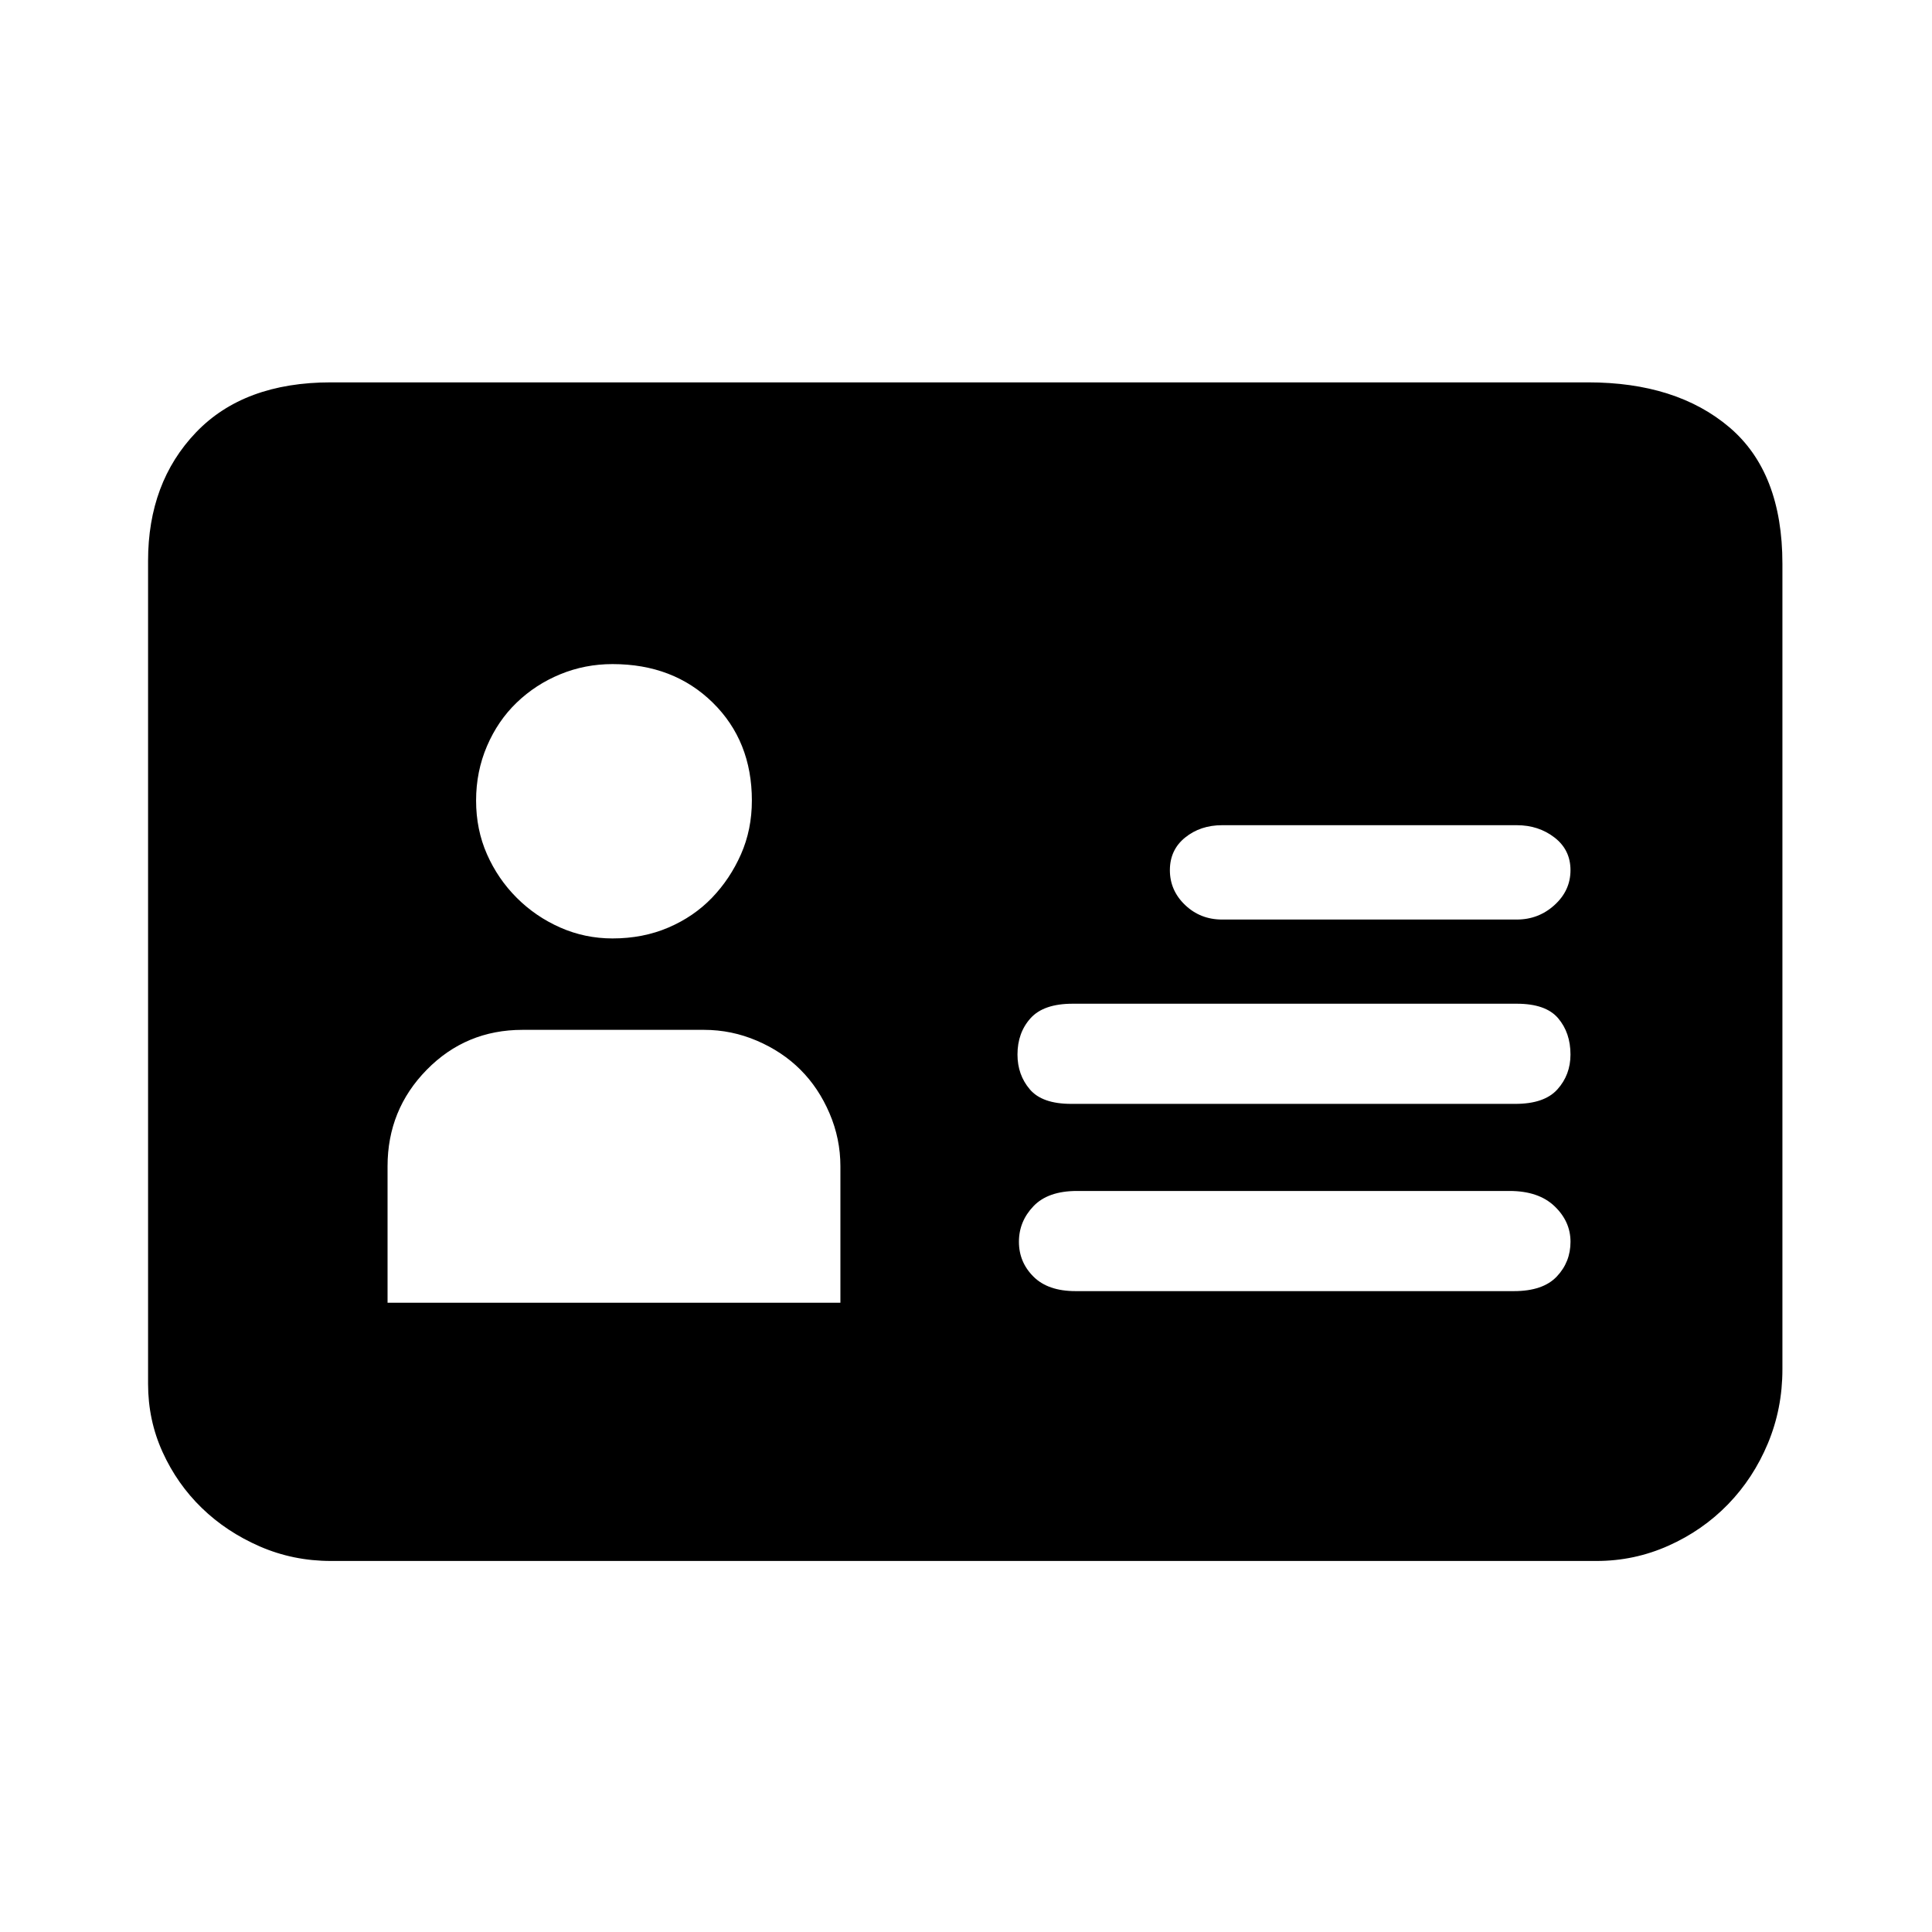 <svg class="svg-icon" style="width: 1em; height: 1em;vertical-align: middle;fill: currentColor;overflow: hidden;" viewBox="0 0 1024 1024" version="1.1" xmlns="http://www.w3.org/2000/svg"><path d="M916.637 226.501c-18.72-15.897-43.72-23.844-75.003-23.844l-666.223 0c-30.778 0-54.62 8.844-71.549 26.543-16.919 17.695-25.382 40.389-25.382 68.08l0 436.203c0 12.814 2.562 24.869 7.694 36.15 5.127 11.281 12.056 21.161 20.775 29.619 8.71 8.464 18.975 15.252 30.767 20.395 11.795 5.123 24.358 7.695 37.694 7.695l670.83 0c13.335 0 26.028-2.693 38.082-8.087 12.05-5.375 22.568-12.688 31.544-21.919 8.959-9.226 16.013-20 21.154-32.312 5.131-12.314 7.697-25.388 7.697-39.24L944.717 298.819C944.719 266.503 935.347 242.398 916.637 226.501zM628.142 443.909c5.382-4.353 11.92-6.537 19.613-6.537l156.172 0c7.695 0 14.363 2.173 20.002 6.537 5.645 4.362 8.464 10.128 8.464 17.306 0 7.182-2.819 13.335-8.464 18.468-5.638 5.132-12.306 7.694-20.002 7.694L647.755 487.377c-7.692 0-14.228-2.562-19.613-7.694-5.385-5.133-8.08-11.286-8.08-18.468C620.062 454.042 622.756 448.272 628.142 443.909zM258.11 395.451c3.846-8.97 9.096-16.667 15.767-23.079 6.67-6.413 14.366-11.416 23.085-15.005 8.719-3.59 17.951-5.386 27.694-5.386 21.541 0 39.229 6.8 53.08 20.39 13.844 13.582 20.772 30.899 20.772 51.928 0 10.255-1.923 19.75-5.767 28.469-3.85 8.715-8.981 16.408-15.387 23.079-6.42 6.667-14.109 11.927-23.085 15.772-8.976 3.849-18.845 5.77-29.612 5.77-9.742 0-18.974-1.923-27.694-5.77-8.726-3.847-16.419-9.106-23.085-15.772-6.67-6.671-11.922-14.363-15.767-23.079-3.854-8.725-5.772-18.215-5.772-28.469C252.337 414.043 254.261 404.428 258.11 395.451zM445.43 618.16l0 3.077 0 69.24L205.413 690.477l0-69.24 0-3.088c0-19.996 6.929-37.05 20.772-51.146 13.846-14.109 30.769-21.162 50.773-21.162l96.16 0c9.748 0 19.102 1.921 28.078 5.768 8.979 3.849 16.668 8.972 23.085 15.394 6.417 6.409 11.538 14.098 15.384 23.078C443.512 599.056 445.431 608.417 445.43 618.16L445.43 618.16zM546.205 539.689c4.615-5.137 12.055-7.696 22.308-7.696l235.413 0c10.256 0 17.56 2.559 21.922 7.696 4.364 5.132 6.543 11.544 6.543 19.234 0 7.175-2.307 13.327-6.925 18.46-4.612 5.134-12.049 7.692-22.304 7.692L567.755 585.075c-10.265 0-17.569-2.558-21.927-7.692-4.364-5.13-6.543-11.279-6.543-18.46C539.285 551.233 541.595 544.82 546.205 539.689zM825.085 676.627c-4.869 5.129-12.437 7.698-22.692 7.698L570.057 684.325c-9.744 0-17.178-2.568-22.31-7.698-5.138-5.12-7.694-11.277-7.694-18.46 0-7.185 2.556-13.463 7.694-18.845 5.132-5.392 12.826-8.087 23.085-8.087l229.251 0c10.249 0 18.205 2.693 23.854 8.087 5.638 5.383 8.463 11.661 8.463 18.845C832.401 665.341 829.961 671.494 825.085 676.627z"  /></svg>